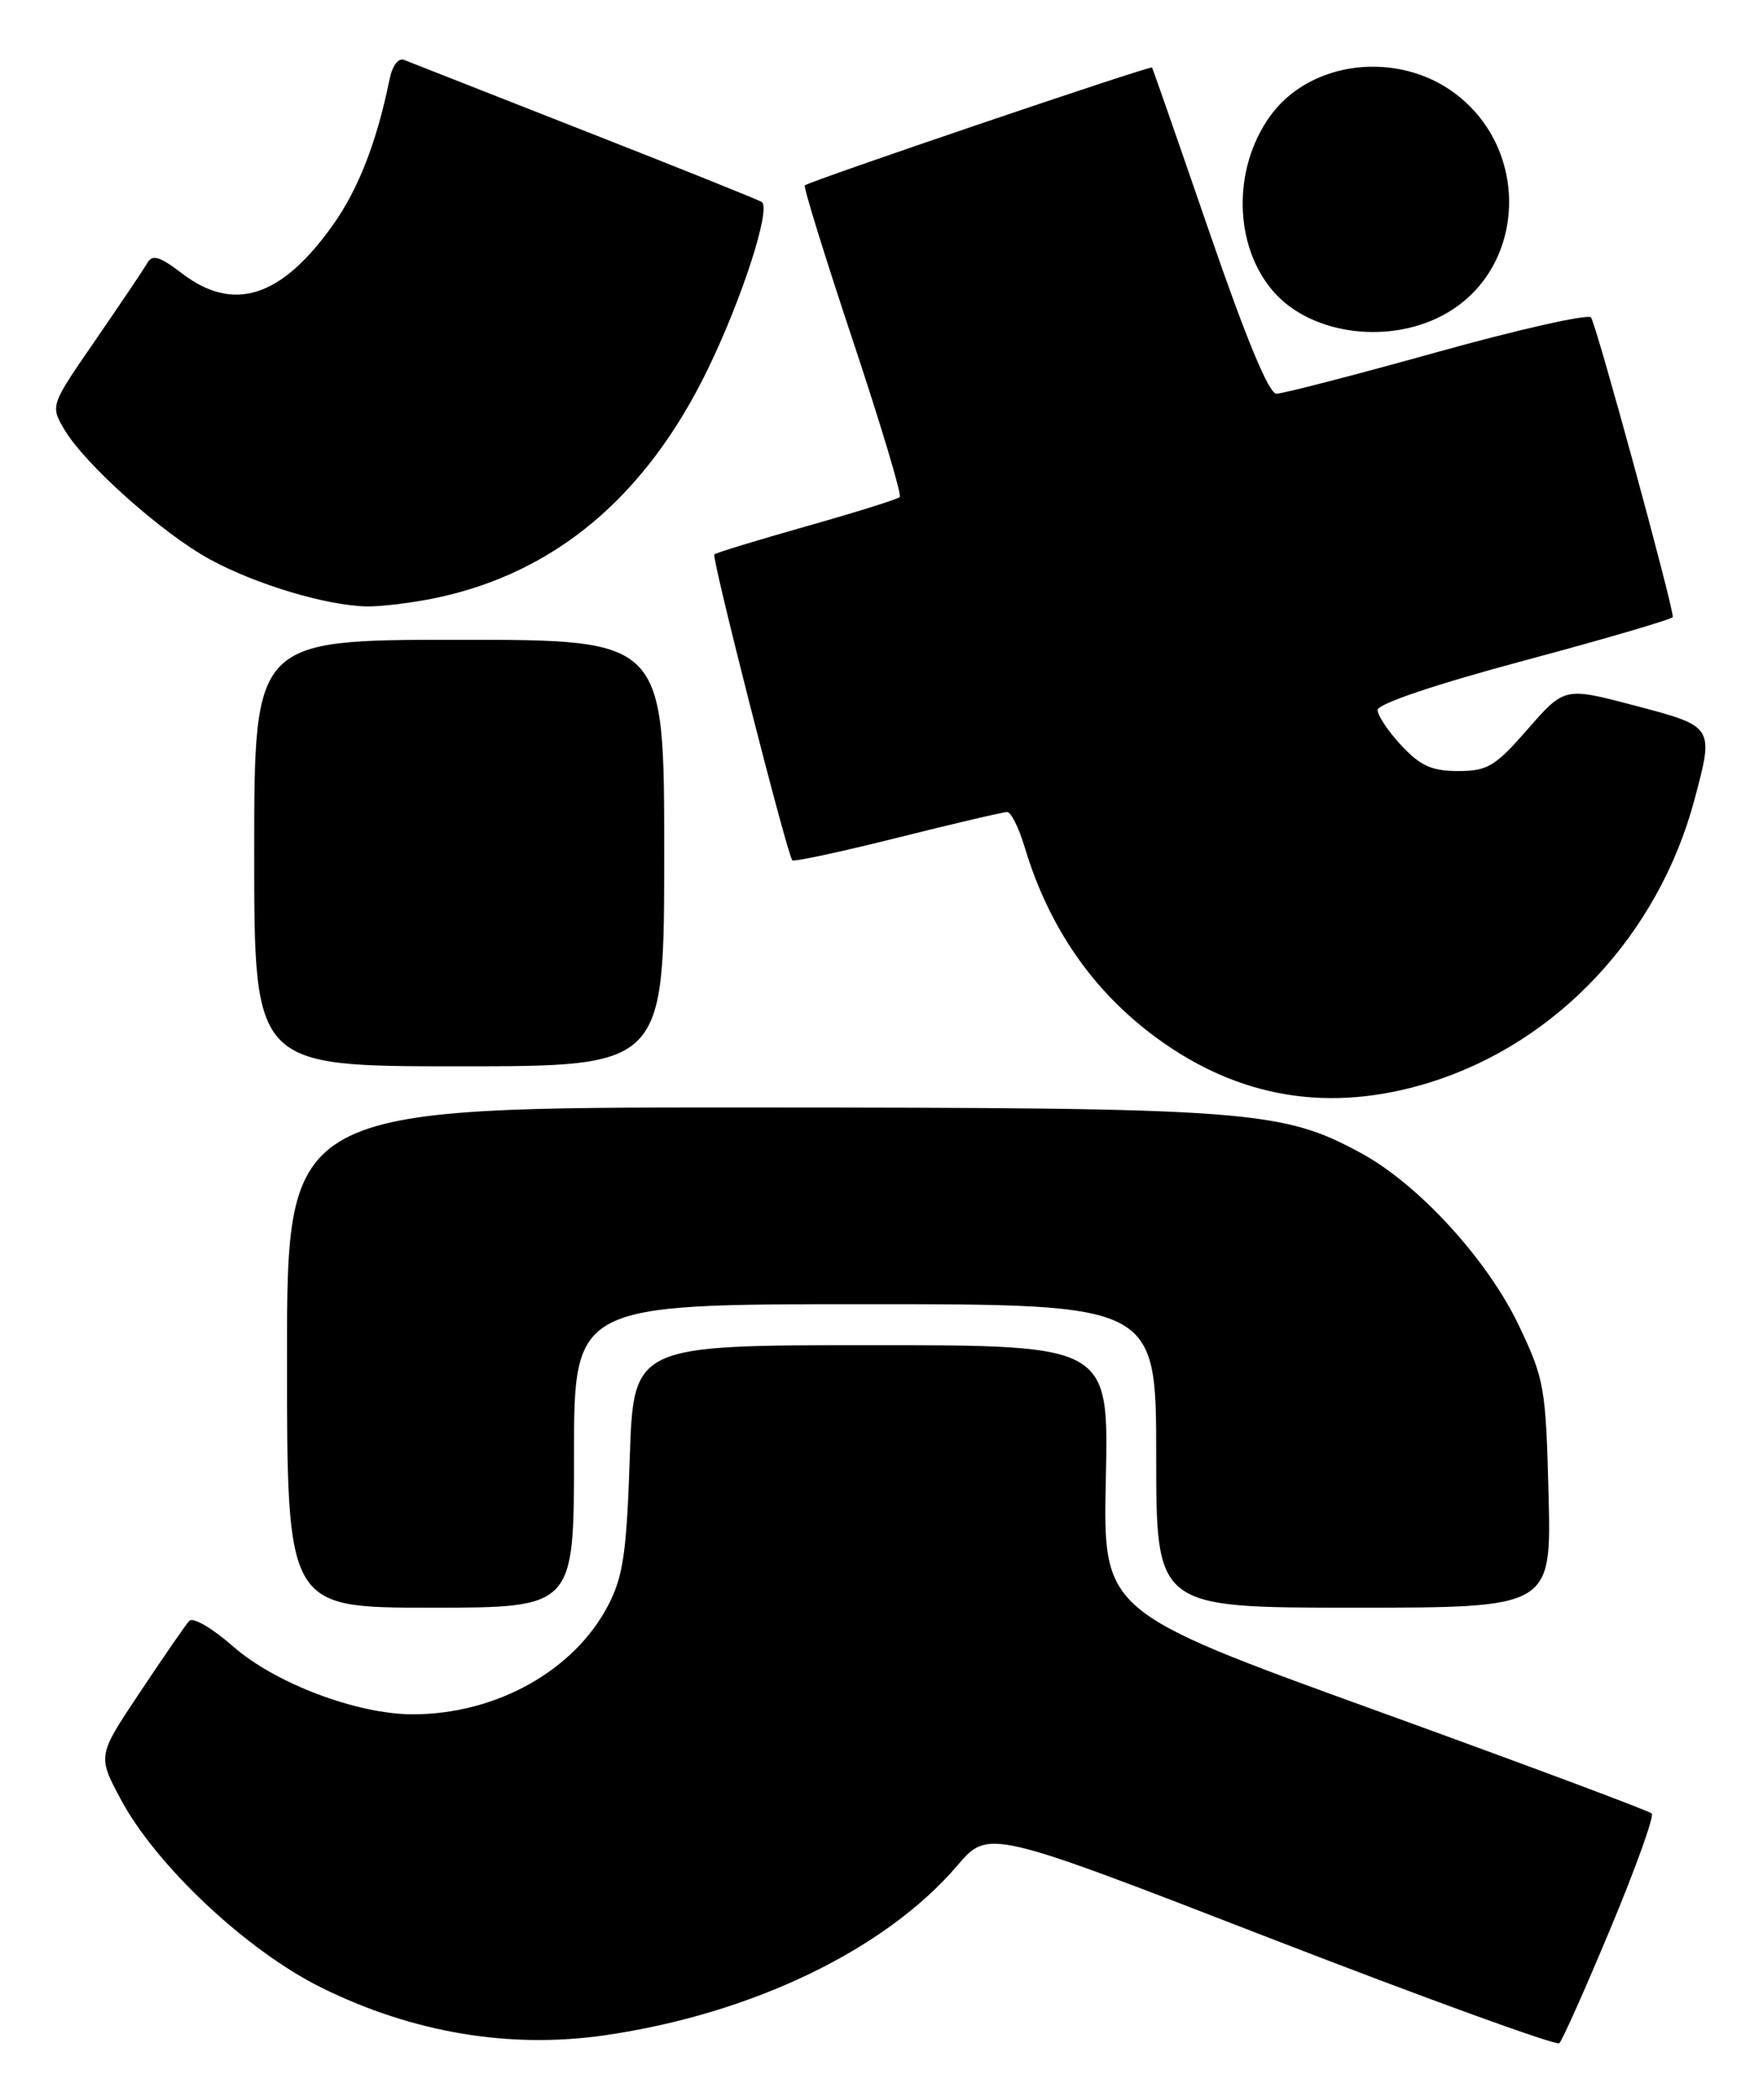 <?xml version="1.0" encoding="UTF-8" standalone="no"?>
<!DOCTYPE svg PUBLIC "-//W3C//DTD SVG 1.1//EN" "http://www.w3.org/Graphics/SVG/1.1/DTD/svg11.dtd" >
<svg xmlns="http://www.w3.org/2000/svg" xmlns:xlink="http://www.w3.org/1999/xlink" version="1.1" viewBox="0 0 215 256">
 <g >
 <path fill="currentColor"
d=" M 196.41 235.09 C 199.49 227.71 201.75 221.41 201.43 221.09 C 201.11 220.77 185.92 215.09 167.68 208.49 C 134.50 196.47 134.50 196.47 134.86 180.24 C 135.21 164.00 135.21 164.00 106.23 164.00 C 77.26 164.00 77.26 164.00 76.80 177.75 C 76.42 189.26 75.99 192.18 74.20 195.65 C 70.07 203.66 60.52 209.00 50.34 209.00 C 43.53 209.00 33.53 205.22 28.41 200.71 C 25.89 198.50 23.52 197.12 23.08 197.61 C 22.63 198.10 19.94 202.00 17.09 206.28 C 11.90 214.05 11.90 214.05 14.68 219.28 C 18.99 227.40 30.10 237.84 39.25 242.35 C 50.36 247.83 62.17 249.81 73.77 248.13 C 91.69 245.54 107.97 237.70 116.74 227.45 C 120.55 222.99 120.55 222.99 155.02 236.35 C 173.99 243.69 189.80 249.43 190.16 249.10 C 190.52 248.77 193.33 242.47 196.41 235.09 Z  M 70.00 177.50 C 70.00 159.00 70.00 159.00 105.50 159.00 C 141.00 159.00 141.00 159.00 141.00 177.50 C 141.00 196.00 141.00 196.00 165.10 196.00 C 189.19 196.00 189.19 196.00 188.85 182.25 C 188.52 169.19 188.34 168.16 185.28 161.71 C 181.47 153.65 173.06 144.44 166.03 140.61 C 156.31 135.32 152.48 135.04 91.25 135.02 C 35.00 135.00 35.00 135.00 35.00 165.50 C 35.00 196.00 35.00 196.00 52.50 196.00 C 70.00 196.00 70.00 196.00 70.00 177.50 Z  M 174.29 131.99 C 189.85 127.18 202.24 113.98 206.64 97.50 C 209.03 88.54 209.06 88.58 199.40 86.03 C 190.80 83.76 190.80 83.76 186.32 88.88 C 182.33 93.45 181.41 94.00 177.82 94.00 C 174.61 94.00 173.22 93.37 170.90 90.89 C 169.31 89.19 168.00 87.23 168.00 86.56 C 168.00 85.81 175.03 83.44 186.00 80.50 C 195.90 77.85 204.00 75.47 204.00 75.22 C 204.00 73.71 194.62 39.35 194.02 38.70 C 193.63 38.26 185.15 40.17 175.18 42.95 C 165.21 45.73 156.43 48.00 155.66 48.00 C 154.74 48.00 151.95 41.27 147.47 28.25 C 143.73 17.39 140.59 8.38 140.49 8.23 C 140.30 7.97 98.87 22.03 98.15 22.60 C 97.95 22.75 100.59 31.26 104.00 41.50 C 107.41 51.74 109.99 60.34 109.73 60.60 C 109.47 60.86 104.36 62.46 98.38 64.15 C 92.39 65.85 87.33 67.39 87.11 67.59 C 86.75 67.92 95.96 104.07 96.62 104.88 C 96.79 105.09 102.56 103.86 109.44 102.13 C 116.32 100.41 122.34 99.00 122.82 99.00 C 123.29 99.00 124.25 100.91 124.95 103.25 C 127.87 113.01 133.26 120.82 141.01 126.51 C 151.09 133.91 162.18 135.73 174.29 131.99 Z  M 81.00 104.00 C 81.00 78.00 81.00 78.00 56.00 78.00 C 31.00 78.00 31.00 78.00 31.00 104.00 C 31.00 130.00 31.00 130.00 56.00 130.00 C 81.00 130.00 81.00 130.00 81.00 104.00 Z  M 53.20 72.89 C 67.73 69.83 78.80 60.51 86.34 44.97 C 90.49 36.42 94.00 25.58 92.92 24.64 C 92.69 24.44 83.05 20.57 71.50 16.04 C 59.95 11.50 49.96 7.58 49.29 7.31 C 48.58 7.02 47.85 7.98 47.51 9.66 C 45.96 17.27 43.71 23.06 40.60 27.43 C 34.32 36.27 28.50 38.14 22.22 33.35 C 19.42 31.22 18.59 30.98 17.94 32.10 C 17.50 32.87 14.66 37.08 11.64 41.47 C 6.15 49.42 6.14 49.44 7.82 52.32 C 10.29 56.56 19.85 65.09 25.66 68.23 C 31.28 71.28 39.82 73.83 44.70 73.93 C 46.46 73.97 50.29 73.50 53.20 72.89 Z  M 176.49 38.14 C 186.07 32.55 186.64 18.40 177.56 11.48 C 170.48 6.08 159.72 7.37 154.86 14.20 C 150.28 20.62 150.47 29.97 155.28 35.53 C 159.94 40.90 169.71 42.10 176.49 38.14 Z "/>
</g>
</svg>
